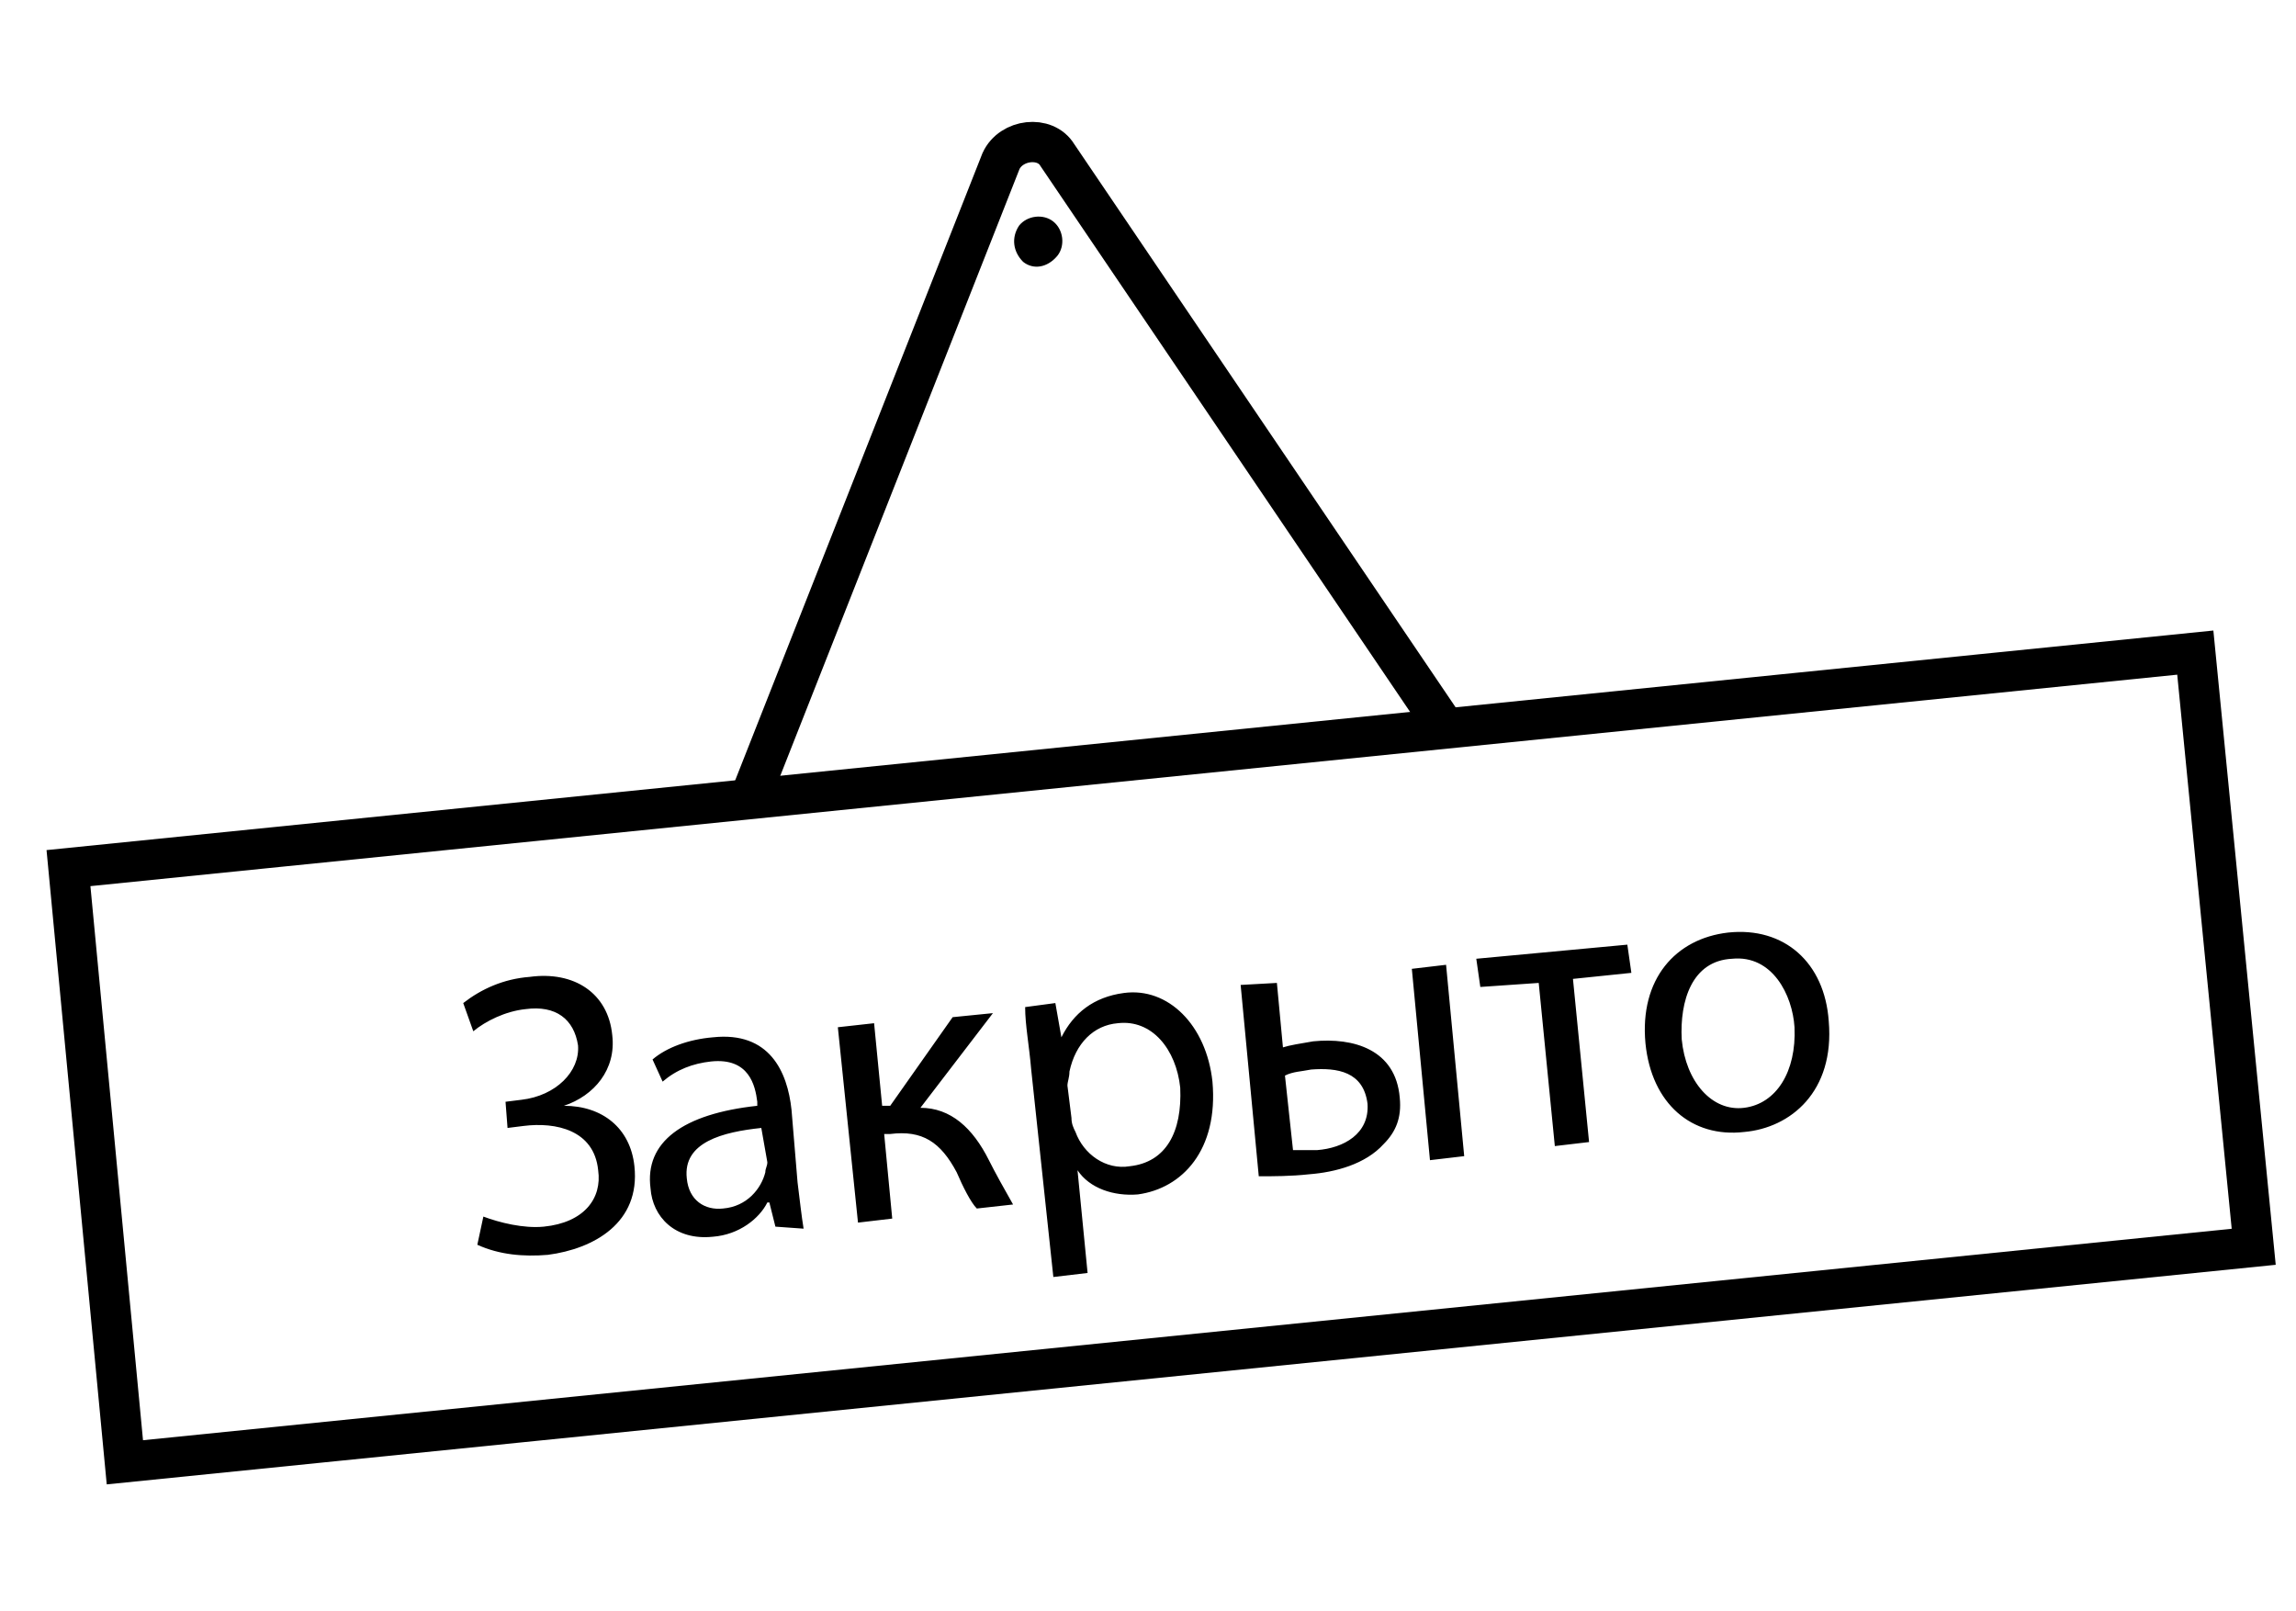 <svg xmlns="http://www.w3.org/2000/svg" viewBox="0 0 114 80"><path fill="none" stroke="#000" stroke-width="2" stroke-miterlimit="10" d="M3.4 43.1L109 32.4l2.9 29.5L6.2 72.6 3.4 43.1z"/><path fill="none" stroke="#000" stroke-width="2" stroke-miterlimit="10" d="M37.2 39.7L49.7 8c.5-1.1 2.2-1.3 2.8-.3l19.3 28.5"/><path d="M23 49.8c.9-.7 2-1.2 3.3-1.3 2.2-.3 3.9.8 4.1 2.9.2 1.7-.9 3-2.4 3.5 1.9 0 3.3 1.1 3.5 3 .3 2.8-2 4.1-4.3 4.4-1.2.1-2.4 0-3.5-.5l.3-1.4c.8.3 2 .6 3 .5 2-.2 2.9-1.4 2.7-2.8-.2-2-2.1-2.4-3.7-2.2l-.8.1-.1-1.3.8-.1c1.7-.2 2.9-1.4 2.8-2.7-.2-1.3-1.1-2-2.6-1.8-1 .1-2 .6-2.6 1.1l-.5-1.4zm15.5 11.1l-.3-1.2h-.1c-.4.8-1.4 1.6-2.7 1.7-1.9.2-3-1-3.1-2.4-.3-2.3 1.6-3.7 5.3-4.1v-.2c-.1-.8-.4-2.2-2.3-2-.9.1-1.7.4-2.4 1l-.5-1.1c.7-.6 1.8-1 3-1.1 2.8-.3 3.7 1.7 3.9 3.6l.3 3.6c.1.8.2 1.7.3 2.3l-1.4-.1zm-.7-4.9c-1.9.2-3.9.7-3.7 2.5.1 1.1.9 1.6 1.8 1.5 1.2-.1 1.9-1 2.1-1.8 0-.2.1-.3.1-.5l-.3-1.7zm5.6-5.2l.4 4.1h.4l3.1-4.4 2-.2-3.6 4.7c1.5 0 2.6 1 3.4 2.6.3.6.8 1.5 1.2 2.2l-1.8.2c-.3-.3-.7-1.1-1-1.8-.8-1.5-1.7-2.1-3.3-1.9h-.3l.4 4.2-1.7.2-1-9.7 1.8-.2zm7.8 2.3c-.1-1.2-.3-2.2-.3-3.1l1.5-.2.3 1.7c.6-1.2 1.6-2 3.1-2.2 2.2-.3 4.1 1.6 4.4 4.4.3 3.4-1.5 5.3-3.7 5.6-1.2.1-2.4-.3-3-1.2l.5 5.1-1.7.2-1.1-10.3zm2 2.4c0 .3.1.5.2.7.4 1.1 1.5 1.9 2.7 1.7 1.8-.2 2.6-1.7 2.5-3.9-.2-1.9-1.4-3.4-3.1-3.2-1.2.1-2.1 1-2.4 2.4 0 .3-.1.5-.1.7l.2 1.6zm10.2-6.7l.3 3.2c.3-.1.9-.2 1.5-.3 2-.2 4.1.4 4.3 2.8.1 1-.2 1.7-.8 2.3-.9 1-2.4 1.4-3.7 1.5-.9.1-1.8.1-2.5.1l-.9-9.5 1.8-.1zm.8 8.3h1.2c1.3-.1 2.6-.8 2.5-2.3-.2-1.6-1.5-1.8-2.8-1.7-.5.1-.9.1-1.3.3l.4 3.7zm7.6-9.2l.9 9.5-1.7.2-.9-9.5 1.7-.2zm9-1l.2 1.4-2.9.3.8 8.1-1.7.2-.8-8.1-2.9.2-.2-1.4 7.5-.7zm10 3.8c.3 3.5-1.9 5.3-4.2 5.5-2.6.3-4.6-1.4-4.9-4.4-.3-3.2 1.5-5.2 4.1-5.5 2.8-.3 4.8 1.5 5 4.4zm-7.3.9c.2 2.1 1.5 3.6 3.1 3.4 1.6-.2 2.6-1.8 2.5-4-.1-1.6-1.1-3.6-3.1-3.4-2 .1-2.6 2.1-2.5 4zM50.6 11.2c.4-.5 1.2-.6 1.7-.2s.6 1.2.2 1.7c-.5.6-1.2.7-1.7.3-.5-.5-.6-1.2-.2-1.8z"/></svg>
